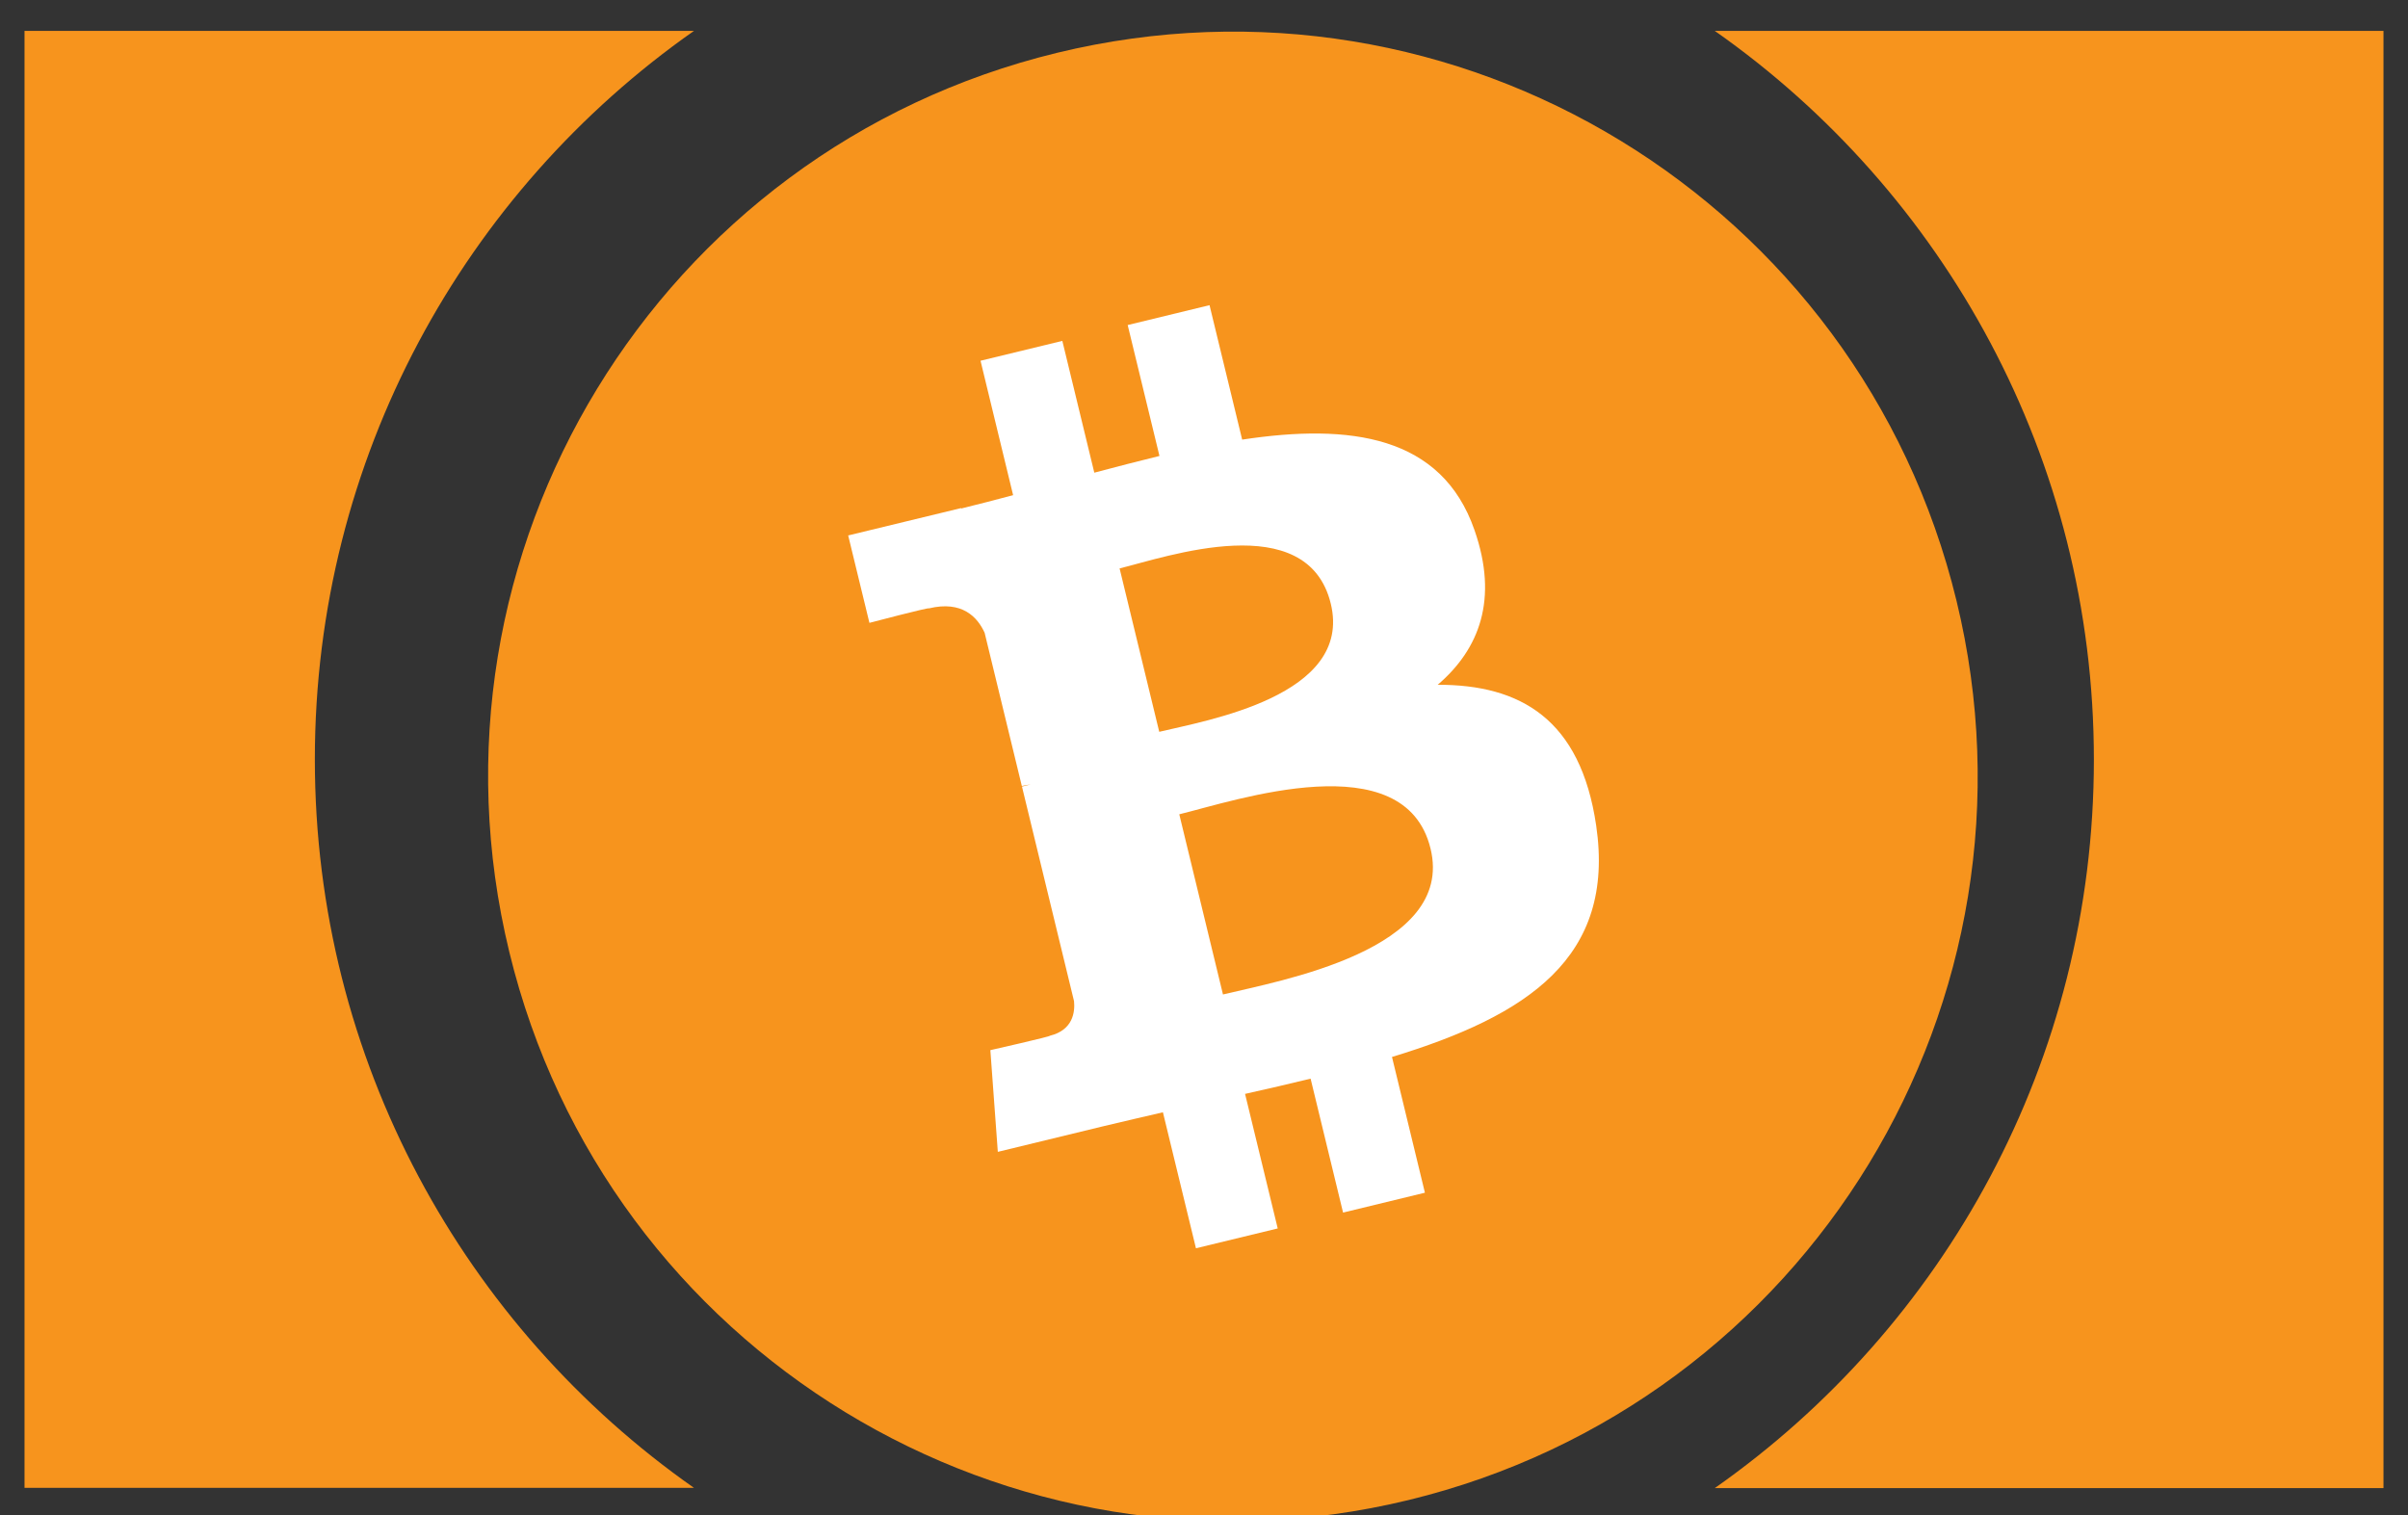 <?xml version="1.0" encoding="utf-8"?>
<!-- Generator: Adobe Illustrator 22.0.1, SVG Export Plug-In . SVG Version: 6.00 Build 0)  -->
<svg version="1.1" id="Layer_1" xmlns="http://www.w3.org/2000/svg" xmlns:xlink="http://www.w3.org/1999/xlink" x="0px" y="0px"
	 width="982px" height="618px" viewBox="0 0 982 618" enable-background="new 0 0 982 618" xml:space="preserve">
<rect x="0" y="0" width="982" height="618" fill="#333333" stroke="none"/>
<g>
	<g id="g16" transform="scale(0.016)">
		<path id="coin" fill="#F7941D" d="M49868,15315.5c2472.3,10186.3-3781.6,20448.8-13969.2,22921.1
			c-10183.7,2470.9-20446.5-3783.5-22917.4-13969.8C10507.5,14079.9,16761.1,3816.9,26945.8,1345.5
			C37132.7-1127.1,47395.4,5128.6,49868,15315.5L49868,15315.5z"/>
		<path id="symbol" fill="#FFFFFF" d="M37581.8,13512.3c-837.2-2413.2-3171.2-2723.9-5921.4-2306.3l-831.9-3427.3l-2086.1,506.5
			l810,3337c-548.4,133.2-1106.4,280.1-1660.7,426.3l-814.9-3359.2l-2085.1,506l830.8,3426.5c-449.4,118.8-891,234.9-1323.4,340.1
			l-2.9-10.6l-2877.6,697.3l541.3,2228c0,0,1533.4-403.3,1514.7-368.7c845.1-204.8,1239.2,219,1421.9,622.9l947.8,3904.4
			c58.4-13.8,135-29.9,224-39c-69.5,17-144,34.6-220.3,53.8l1326.9,5469.9c27.5,274.9-26,736.9-616.1,881.2
			c32.4,17.2-1516.6,367.6-1516.6,367.6l190.2,2592l2714.9-659c505.4-122,1004.5-234.1,1493.3-349.4l842.1,3466.1l2084-505.4
			l-832.4-3429.7c575.1-127,1129.9-256.9,1670.4-388.6l827.6,3414.1l2086.1-506.5l-839.1-3460.4
			c3458.5-1052.4,5698.8-2531.8,5204.3-5899.4c-397.5-2711.8-1932.3-3592.4-4039.3-3587.3
			C37704.7,16546.1,38197.5,15277.4,37581.8,13512.3L37581.8,13512.3z M36462,21632.5c629.8,2590.1-3877.2,3372-5290.7,3716.5
			l-1114.1-4592.8C31471.5,20413.2,35806.4,18930.6,36462,21632.5z M33919.1,15388.3c571.3,2356.9-3194.6,2979.7-4372.2,3265.6
			l-1010.8-4165.4C29713.8,14202.5,33322.3,12930.2,33919.1,15388.3z"/>
	</g>
	<path fill-rule="evenodd" clip-rule="evenodd" fill="#F7941D" d="M699.3,606.9c93.5-65.6,154.6-174.2,154.6-297.1
		S792.8,78.2,699.3,12.6H972v594.3H699.3z"/>
	<path fill-rule="evenodd" clip-rule="evenodd" fill="#F7941D" d="M128.4,309.7c0,122.9,61.1,231.5,154.6,297.1H10V12.6h273
		C189.5,78.2,128.4,186.8,128.4,309.7z"/>
</g>
</svg>
